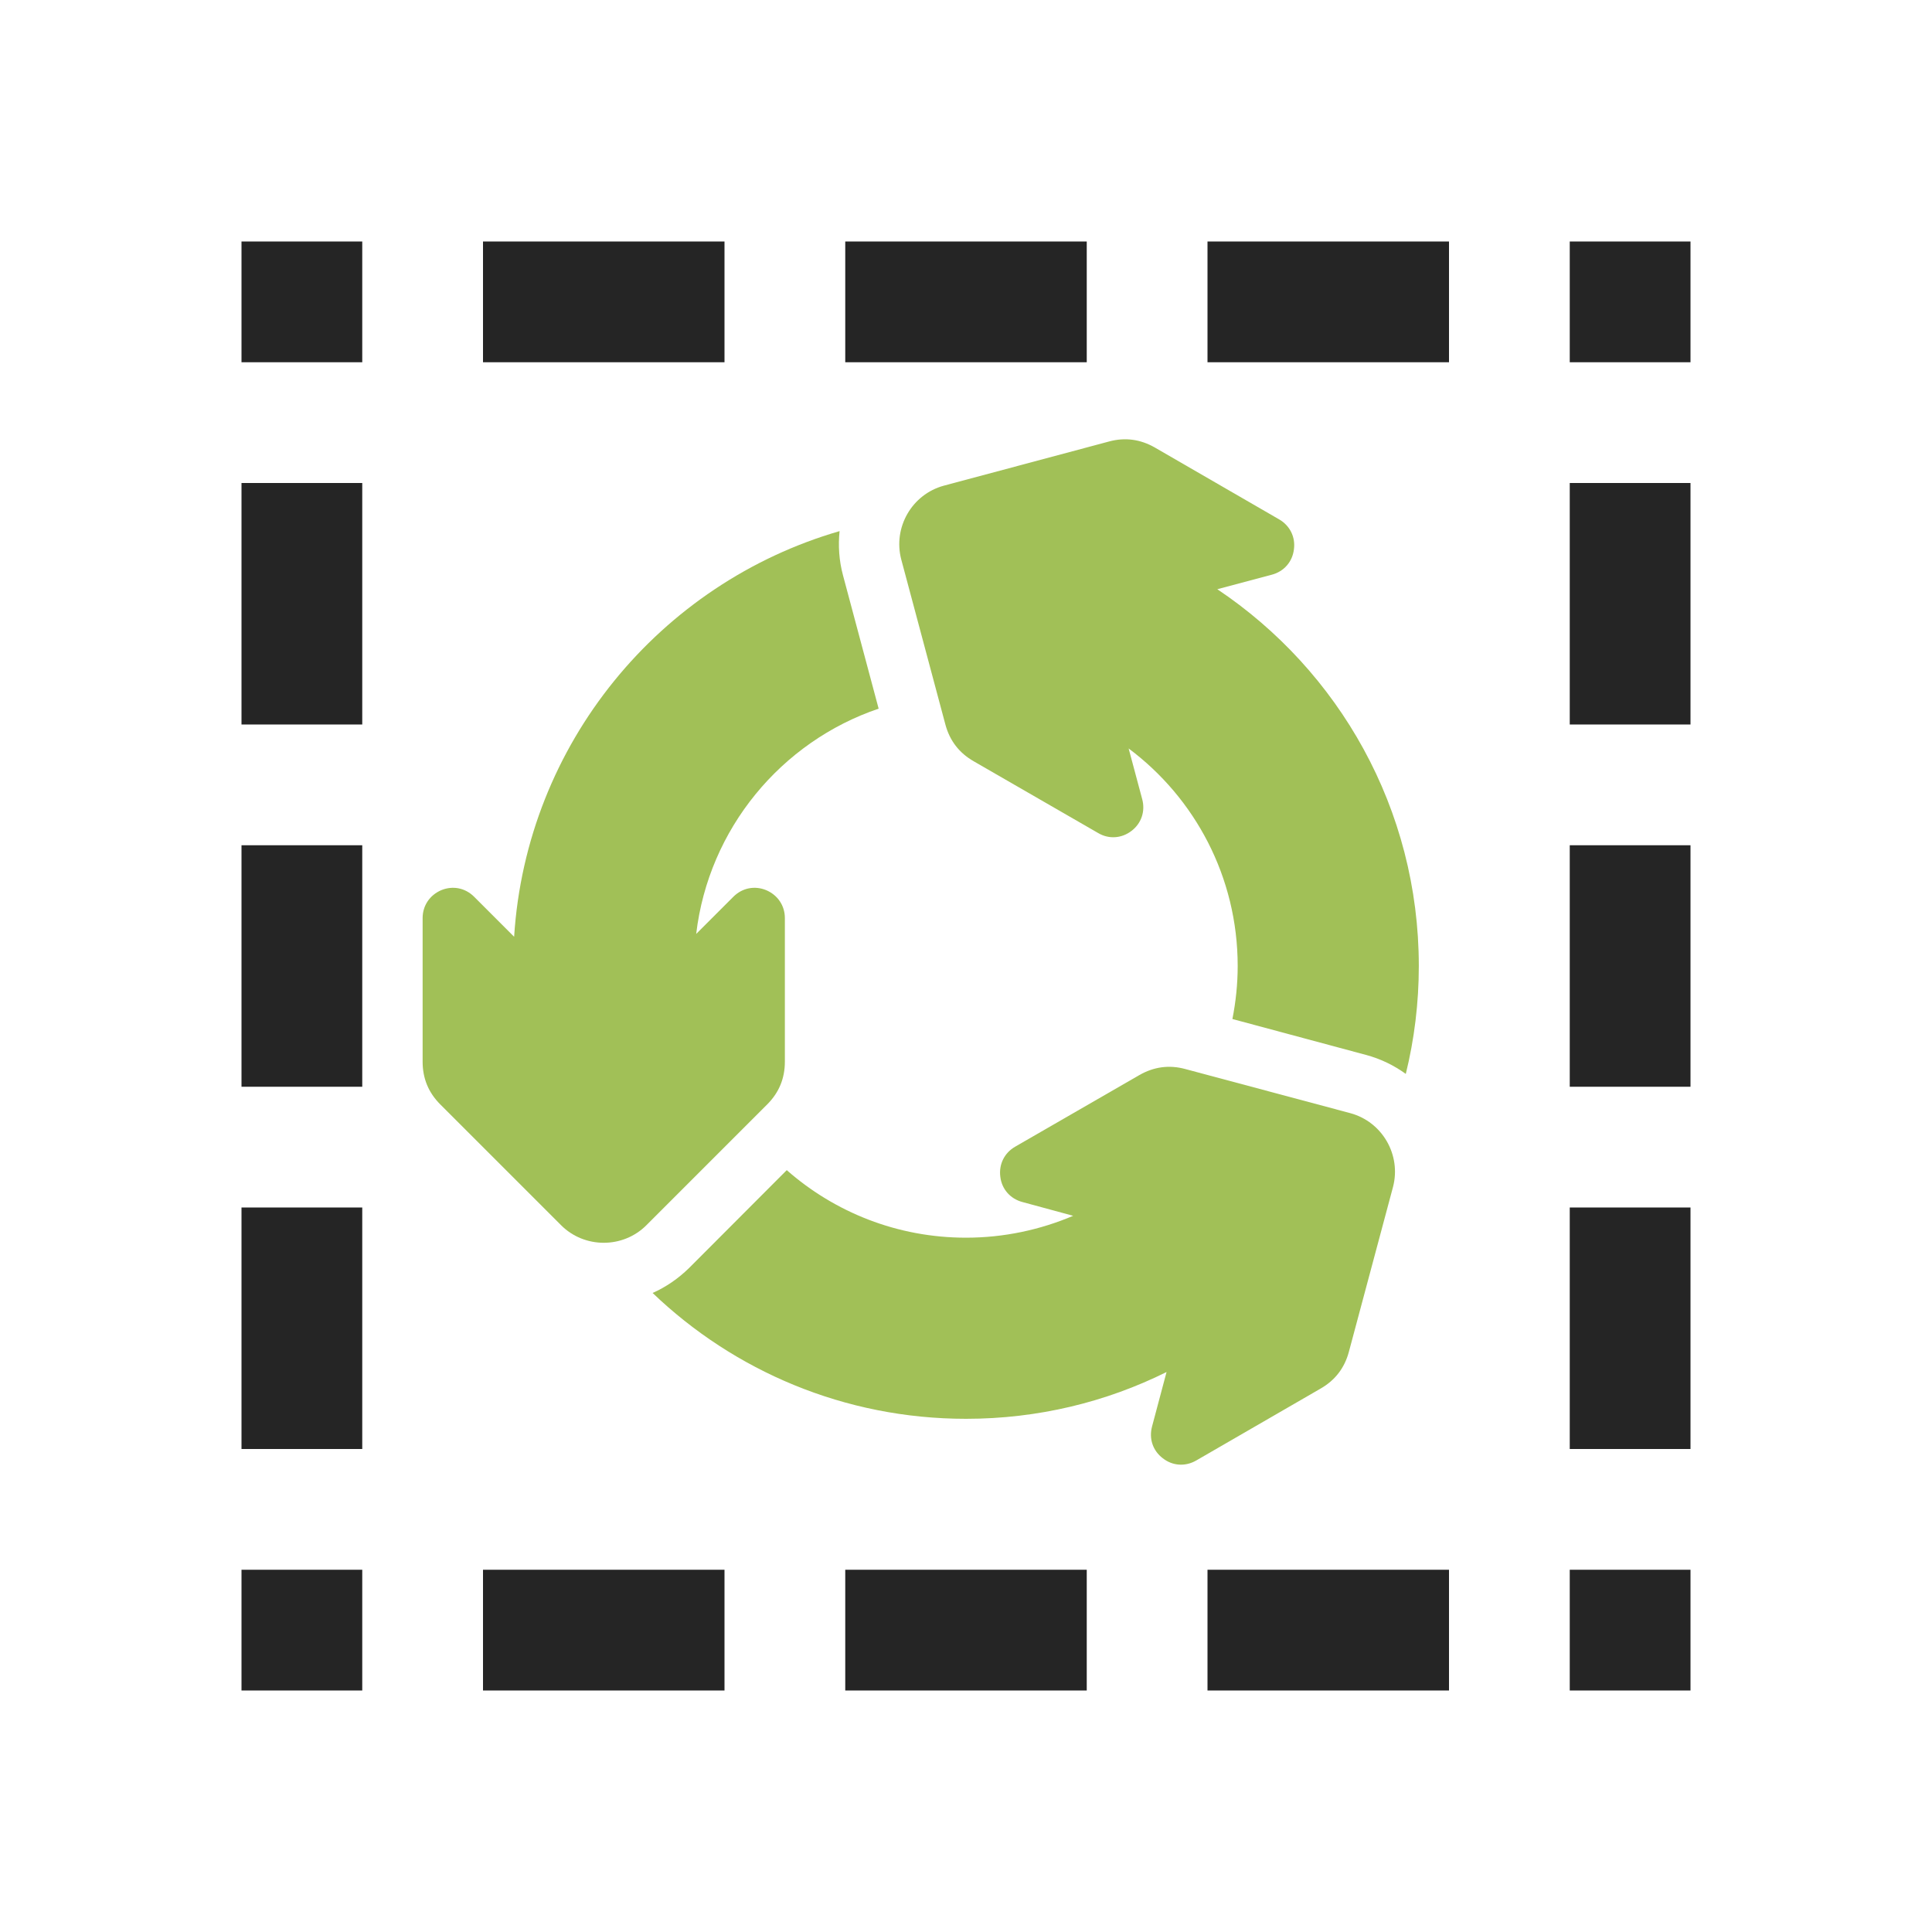 <?xml version="1.0" encoding="UTF-8"?>
<!DOCTYPE svg PUBLIC "-//W3C//DTD SVG 1.1//EN" "http://www.w3.org/Graphics/SVG/1.1/DTD/svg11.dtd">
<svg xmlns="http://www.w3.org/2000/svg" xml:space="preserve" width="1024px" height="1024px" shape-rendering="geometricPrecision" text-rendering="geometricPrecision" image-rendering="optimizeQuality" fill-rule="nonzero" clip-rule="evenodd" viewBox="0 0 10240 10240" xmlns:xlink="http://www.w3.org/1999/xlink">
	<title>selection_recycle icon</title>
	<desc>selection_recycle icon from the IconExperience.com O-Collection. Copyright by INCORS GmbH (www.incors.com).</desc>
	<path id="curve3" fill="#A1C057" d="M6452 3123c644,431 1068,1164 1068,1997 0,197 -24,389 -69,572 -62,-45 -133,-80 -212,-101l-707 -190c18,-91 28,-185 28,-281 0,-472 -227,-891 -578,-1153l72 269c17,63 -4,128 -57,168 -52,40 -120,45 -177,11l-659 -380c-77,-44 -127,-109 -150,-194l-234 -875c-45,-170 56,-346 226,-392l875 -234c85,-23 166,-12 243,32l659 381c57,33 87,94 78,159 -8,66 -53,117 -117,134l-289 77z"/>
	<path id="curve2" fill="#A1C057" d="M6106 7561l77 -289c-320,159 -681,248 -1063,248 -644,0 -1230,-254 -1661,-667 70,-31 136,-76 194,-133l517 -518c254,223 586,358 950,358 202,0 394,-42 568,-116l-269 -73c-64,-17 -109,-68 -117,-133 -9,-66 21,-127 78,-160l659 -380c77,-44 158,-55 243,-32l875 234c170,46 271,222 226,392l-234 874c-23,85 -73,150 -150,194l-659 381c-57,33 -125,29 -177,-12 -53,-40 -74,-104 -57,-168z"/>
	<path id="curve1" fill="#A1C057" d="M2513 4753l212 212c65,-1024 773,-1874 1725,-2150 -8,76 -3,156 18,234l189 707c-516,175 -901,636 -967,1194l197 -197c47,-47 113,-60 174,-35 61,26 99,82 99,148l0 761c0,89 -31,164 -94,227l-640 640c-124,124 -328,124 -452,0l-640 -640c-63,-63 -94,-138 -94,-227l0 -761c0,-66 38,-122 99,-148 61,-25 127,-12 174,35z"/>
	<path id="curve0" fill="#252525" d="M1280 1280l640 0 0 640 -640 0 0 -640zm7040 0l640 0 0 640 -640 0 0 -640zm0 7040l640 0 0 640 -640 0 0 -640zm-1920 640l1280 0 0 -640 -1280 0 0 640zm-1920 0l1280 0 0 -640 -1280 0 0 640zm-1920 0l1280 0 0 -640 -1280 0 0 640zm-1280 -640l640 0 0 640 -640 0 0 -640zm5120 -6400l1280 0 0 -640 -1280 0 0 640zm-1920 0l1280 0 0 -640 -1280 0 0 640zm3840 2560l640 0 0 1280 -640 0 0 -1280zm0 -1920l640 0 0 1280 -640 0 0 -1280zm0 3840l640 0 0 1280 -640 0 0 -1280zm-7040 -1920l640 0 0 1280 -640 0 0 -1280zm1280 -2560l1280 0 0 -640 -1280 0 0 640zm-1280 640l640 0 0 1280 -640 0 0 -1280zm0 3840l640 0 0 1280 -640 0 0 -1280z"/>
</svg>
